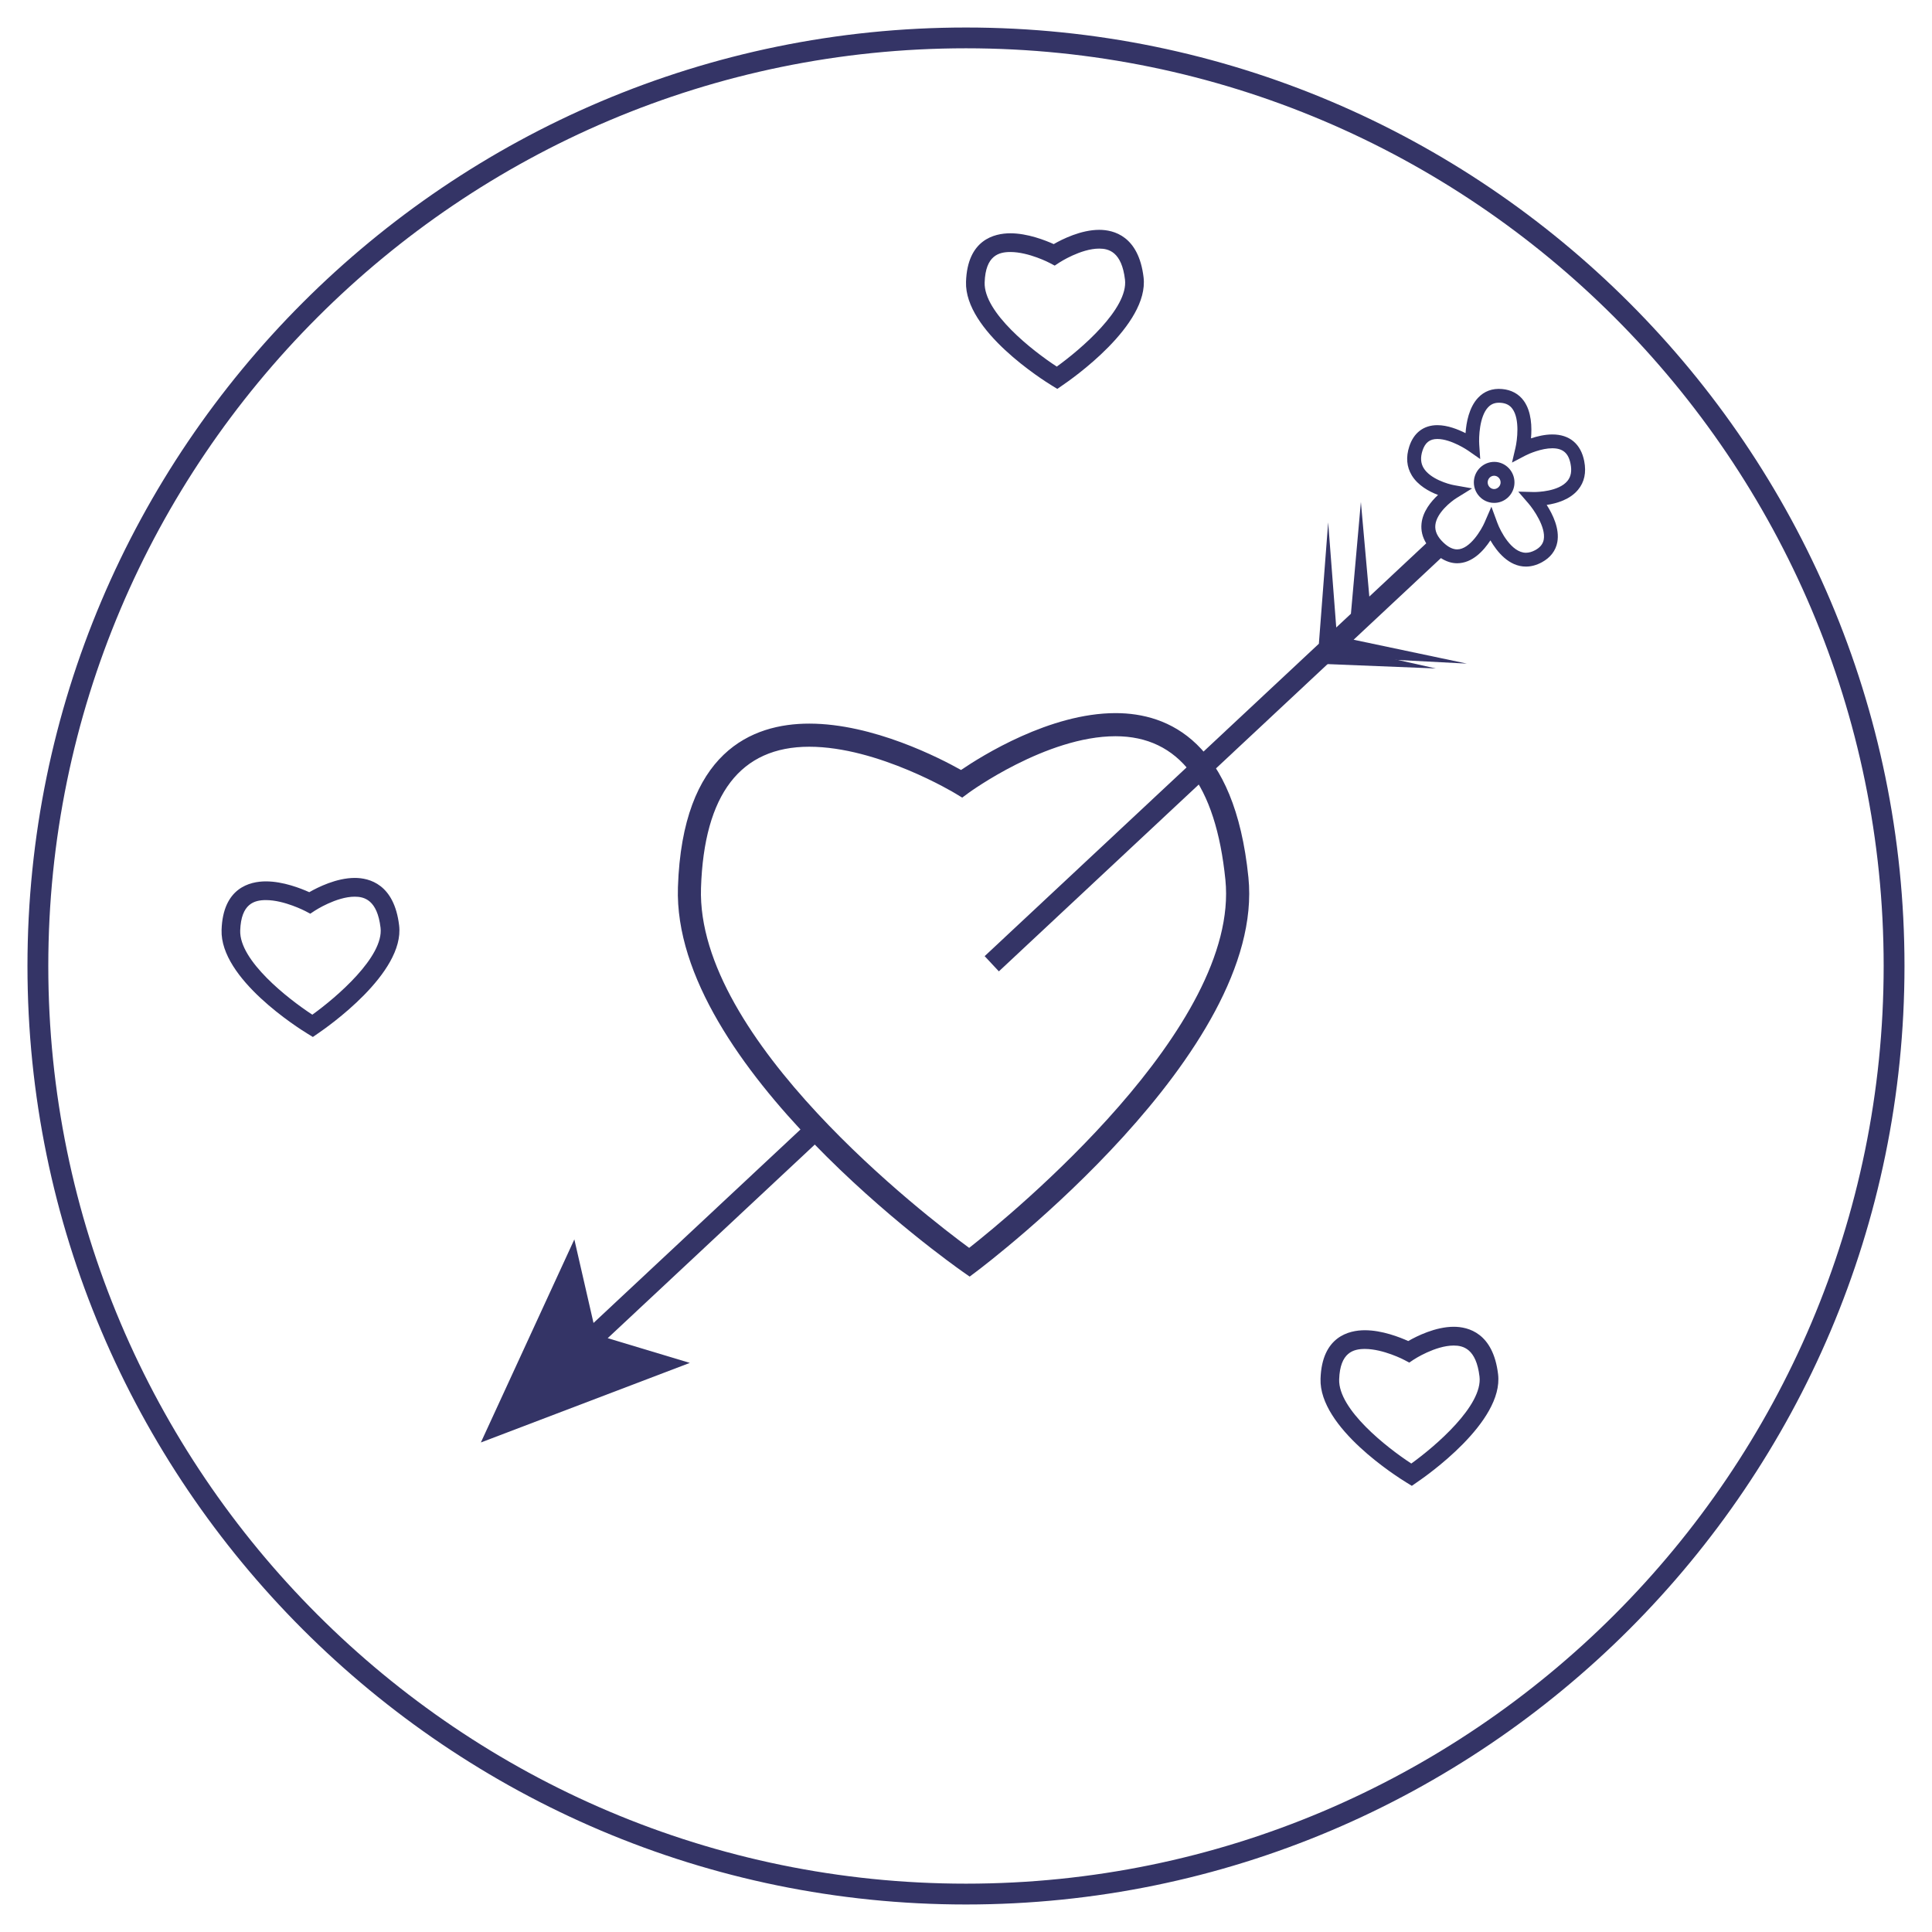 <?xml version="1.0" encoding="utf-8"?>
<!-- Generator: Adobe Illustrator 24.2.1, SVG Export Plug-In . SVG Version: 6.00 Build 0)  -->
<svg version="1.1" id="Layer_1" xmlns="http://www.w3.org/2000/svg" xmlns:xlink="http://www.w3.org/1999/xlink" x="0px" y="0px"
	 viewBox="0 0 430.47 430.47" style="enable-background:new 0 0 430.47 430.47;" xml:space="preserve">
<style type="text/css">
	.st0{fill:#343466;}
</style>
<g>
	<g>
		<path class="st0" d="M215.23,424.34c-115.3,0-209.11-93.8-209.11-209.11C6.13,99.93,99.93,6.13,215.23,6.13
			s209.11,93.81,209.11,209.11C424.34,330.54,330.54,424.34,215.23,424.34z M215.23,10.76c-112.75,0-204.47,91.73-204.47,204.47
			c0,112.75,91.73,204.47,204.47,204.47S419.7,327.98,419.7,215.23C419.7,102.49,327.98,10.76,215.23,10.76z"/>
	</g>
	<g>
		<path class="st0" d="M69.71,231.05l-1.14-0.7c-2-1.22-19.56-12.25-19.2-23.16c0.3-9.4,6.32-10.81,9.88-10.81
			c3.84,0,7.8,1.57,9.66,2.41c1.89-1.09,6.07-3.18,10.14-3.18c3.22,0,8.78,1.37,9.88,10.58c1.27,10.67-16.13,22.75-18.11,24.09
			L69.71,231.05z M59.25,200.55c-2.56,0-5.53,0.77-5.73,6.78c-0.22,6.7,10.63,15.2,16.07,18.75c5.36-3.85,15.97-12.93,15.2-19.38
			c-0.74-6.2-3.63-6.91-5.75-6.91c-4.11,0-8.83,3.08-8.88,3.11l-1.03,0.68l-1.1-0.58C68,202.99,63.35,200.55,59.25,200.55z"/>
	</g>
	<g>
		<path class="st0" d="M235.58,86.65l-1.14-0.7c-2-1.22-19.56-12.25-19.2-23.16c0.3-9.4,6.32-10.81,9.88-10.81
			c3.84,0,7.8,1.57,9.66,2.41c1.89-1.09,6.07-3.18,10.14-3.18c3.22,0,8.78,1.37,9.88,10.58c1.27,10.67-16.13,22.75-18.11,24.09
			L235.58,86.65z M225.12,56.15c-2.56,0-5.53,0.77-5.73,6.78c-0.22,6.7,10.63,15.2,16.07,18.75c5.36-3.85,15.97-12.93,15.2-19.38
			c-0.74-6.2-3.63-6.91-5.75-6.91c-4.11,0-8.83,3.08-8.88,3.11l-1.03,0.68l-1.1-0.58C233.88,58.58,229.23,56.15,225.12,56.15z"/>
	</g>
	<g>
		<path class="st0" d="M314.57,331.06l-1.14-0.7c-2-1.22-19.56-12.25-19.2-23.16c0.3-9.4,6.32-10.81,9.88-10.81
			c3.84,0,7.8,1.57,9.66,2.41c1.89-1.09,6.07-3.18,10.14-3.18c3.22,0,8.78,1.37,9.88,10.58c1.27,10.67-16.13,22.75-18.11,24.09
			L314.57,331.06z M304.11,300.56c-2.56,0-5.53,0.77-5.73,6.78c-0.22,6.7,10.63,15.2,16.07,18.75c5.36-3.85,15.97-12.93,15.2-19.38
			c-0.74-6.2-3.63-6.91-5.75-6.91c-4.11,0-8.83,3.08-8.88,3.11L314,303.6l-1.1-0.58C312.86,302.99,308.21,300.56,304.11,300.56z"/>
	</g>
	<g>
		<path class="st0" d="M216.05,284.44l-1.53-1.07c-2.64-1.85-64.77-45.81-63.47-85.69c0.99-30.13,16.45-36.45,29.26-36.45
			c14.23,0,29.13,7.7,33.82,10.33c4.63-3.15,19.8-12.67,34.43-12.67c11.82,0,26.54,6.35,29.6,36.61
			c3.93,38.83-57.98,85.84-60.62,87.82L216.05,284.44z M180.3,166.38c-15.32,0-23.43,10.59-24.11,31.47
			c-1.1,33.82,50.16,73.14,59.75,80.19c9.46-7.45,60.42-49.24,57.09-82.03c-2.15-21.22-10.38-31.97-24.48-31.97
			c-15.45,0-32.6,12.52-32.77,12.65l-1.39,1.03l-1.48-0.9C212.74,176.71,195.64,166.38,180.3,166.38z"/>
	</g>
	<polygon class="st0" points="182.2,254.41 179.03,251.03 132.24,294.77 127.97,276.15 107.14,321.4 153.7,303.67 135.4,298.16 	"/>
	<g>
		<polygon class="st0" points="319.92,148.94 294.22,147.91 294.82,143.32 		"/>
	</g>
	<g>
		<path class="st0" d="M352.98,102.74c-0.75-3.83-3.27-5.94-7.1-5.94c-1.7,0-3.41,0.42-4.76,0.87c0.22-2.45,0.14-5.95-1.61-8.37
			c-1.11-1.54-2.78-2.44-4.82-2.62c-2.2-0.2-4.01,0.5-5.38,1.97c-1.99,2.13-2.61,5.48-2.77,7.86c-1.69-0.85-4.03-1.78-6.28-1.78
			c-3.04,0-5.27,1.69-6.26,4.75c-0.77,2.37-0.59,4.53,0.55,6.42c1.36,2.26,3.86,3.62,5.86,4.38c-1.6,1.48-3.41,3.72-3.68,6.38
			c-0.16,1.54,0.2,3.01,1.05,4.4l-12.68,11.86l-1.88-21.08L301,136.75l-3.27,3.06l-1.8-23.42l-2.07,27.04l-74.47,69.61l3.17,3.39
			l74.67-69.8h1.02l-0.02-0.27l28.61,1.5l-25.24-5.32l19.45-18.19c1.17,0.75,2.38,1.15,3.61,1.15c0,0,0,0,0,0
			c3.4,0,5.93-2.82,7.42-5.1c1.47,2.53,4.11,5.84,7.91,5.84c1.18,0,2.37-0.32,3.55-0.96c1.91-1.03,3.1-2.59,3.45-4.5
			c0.54-2.96-1.01-6.17-2.37-8.28c2.26-0.33,5.2-1.2,6.99-3.38C353.02,107.43,353.48,105.28,352.98,102.74z M349.24,107.16
			c-1.96,2.38-6.74,2.47-7.46,2.47c0,0-0.01,0-0.01,0l-3.49-0.09l2.28,2.64c1.12,1.29,3.91,5.27,3.4,8.05
			c-0.18,0.98-0.8,1.75-1.88,2.34c-0.72,0.39-1.42,0.59-2.08,0.59c-3.22,0-5.69-4.8-6.37-6.65l-1.33-3.61l-1.53,3.53
			c-0.67,1.55-3.24,5.98-6.1,5.98c-0.96,0-1.99-0.5-3.04-1.5c-1.37-1.29-1.96-2.58-1.82-3.93c0.28-2.71,3.52-5.28,4.75-6.03
			l3.44-2.13l-3.99-0.71c-1.4-0.25-5.36-1.42-6.81-3.82c-0.66-1.1-0.74-2.36-0.26-3.86c0.59-1.81,1.61-2.62,3.32-2.62
			c3.1,0,6.88,2.6,6.91,2.63l2.64,1.84l-0.22-3.21c-0.11-1.61,0.03-6.26,1.97-8.32c0.74-0.79,1.64-1.1,2.86-1
			c1.16,0.1,1.98,0.53,2.57,1.35c1.68,2.31,1.05,7.05,0.67,8.68l-0.77,3.29l2.99-1.57c0.86-0.45,3.62-1.62,5.98-1.62
			c2.35,0,3.6,1.06,4.07,3.44C350.26,104.95,350.03,106.2,349.24,107.16z"/>
		<path class="st0" d="M333.46,102.94c-2.5-0.29-4.74,1.52-5.04,4c-0.29,2.5,1.48,4.77,3.96,5.08c0.18,0.02,0.36,0.03,0.54,0.03
			c2.29,0,4.22-1.73,4.49-4.03C337.7,105.52,335.93,103.25,333.46,102.94z M332.75,108.96c-0.79-0.1-1.36-0.84-1.27-1.65
			c0.09-0.75,0.71-1.31,1.43-1.31c0.06,0,0.11,0,0.17,0.01c0.79,0.1,1.35,0.84,1.26,1.65C334.24,108.46,333.48,109.05,332.75,108.96
			z"/>
	</g>
</g>
</svg>
